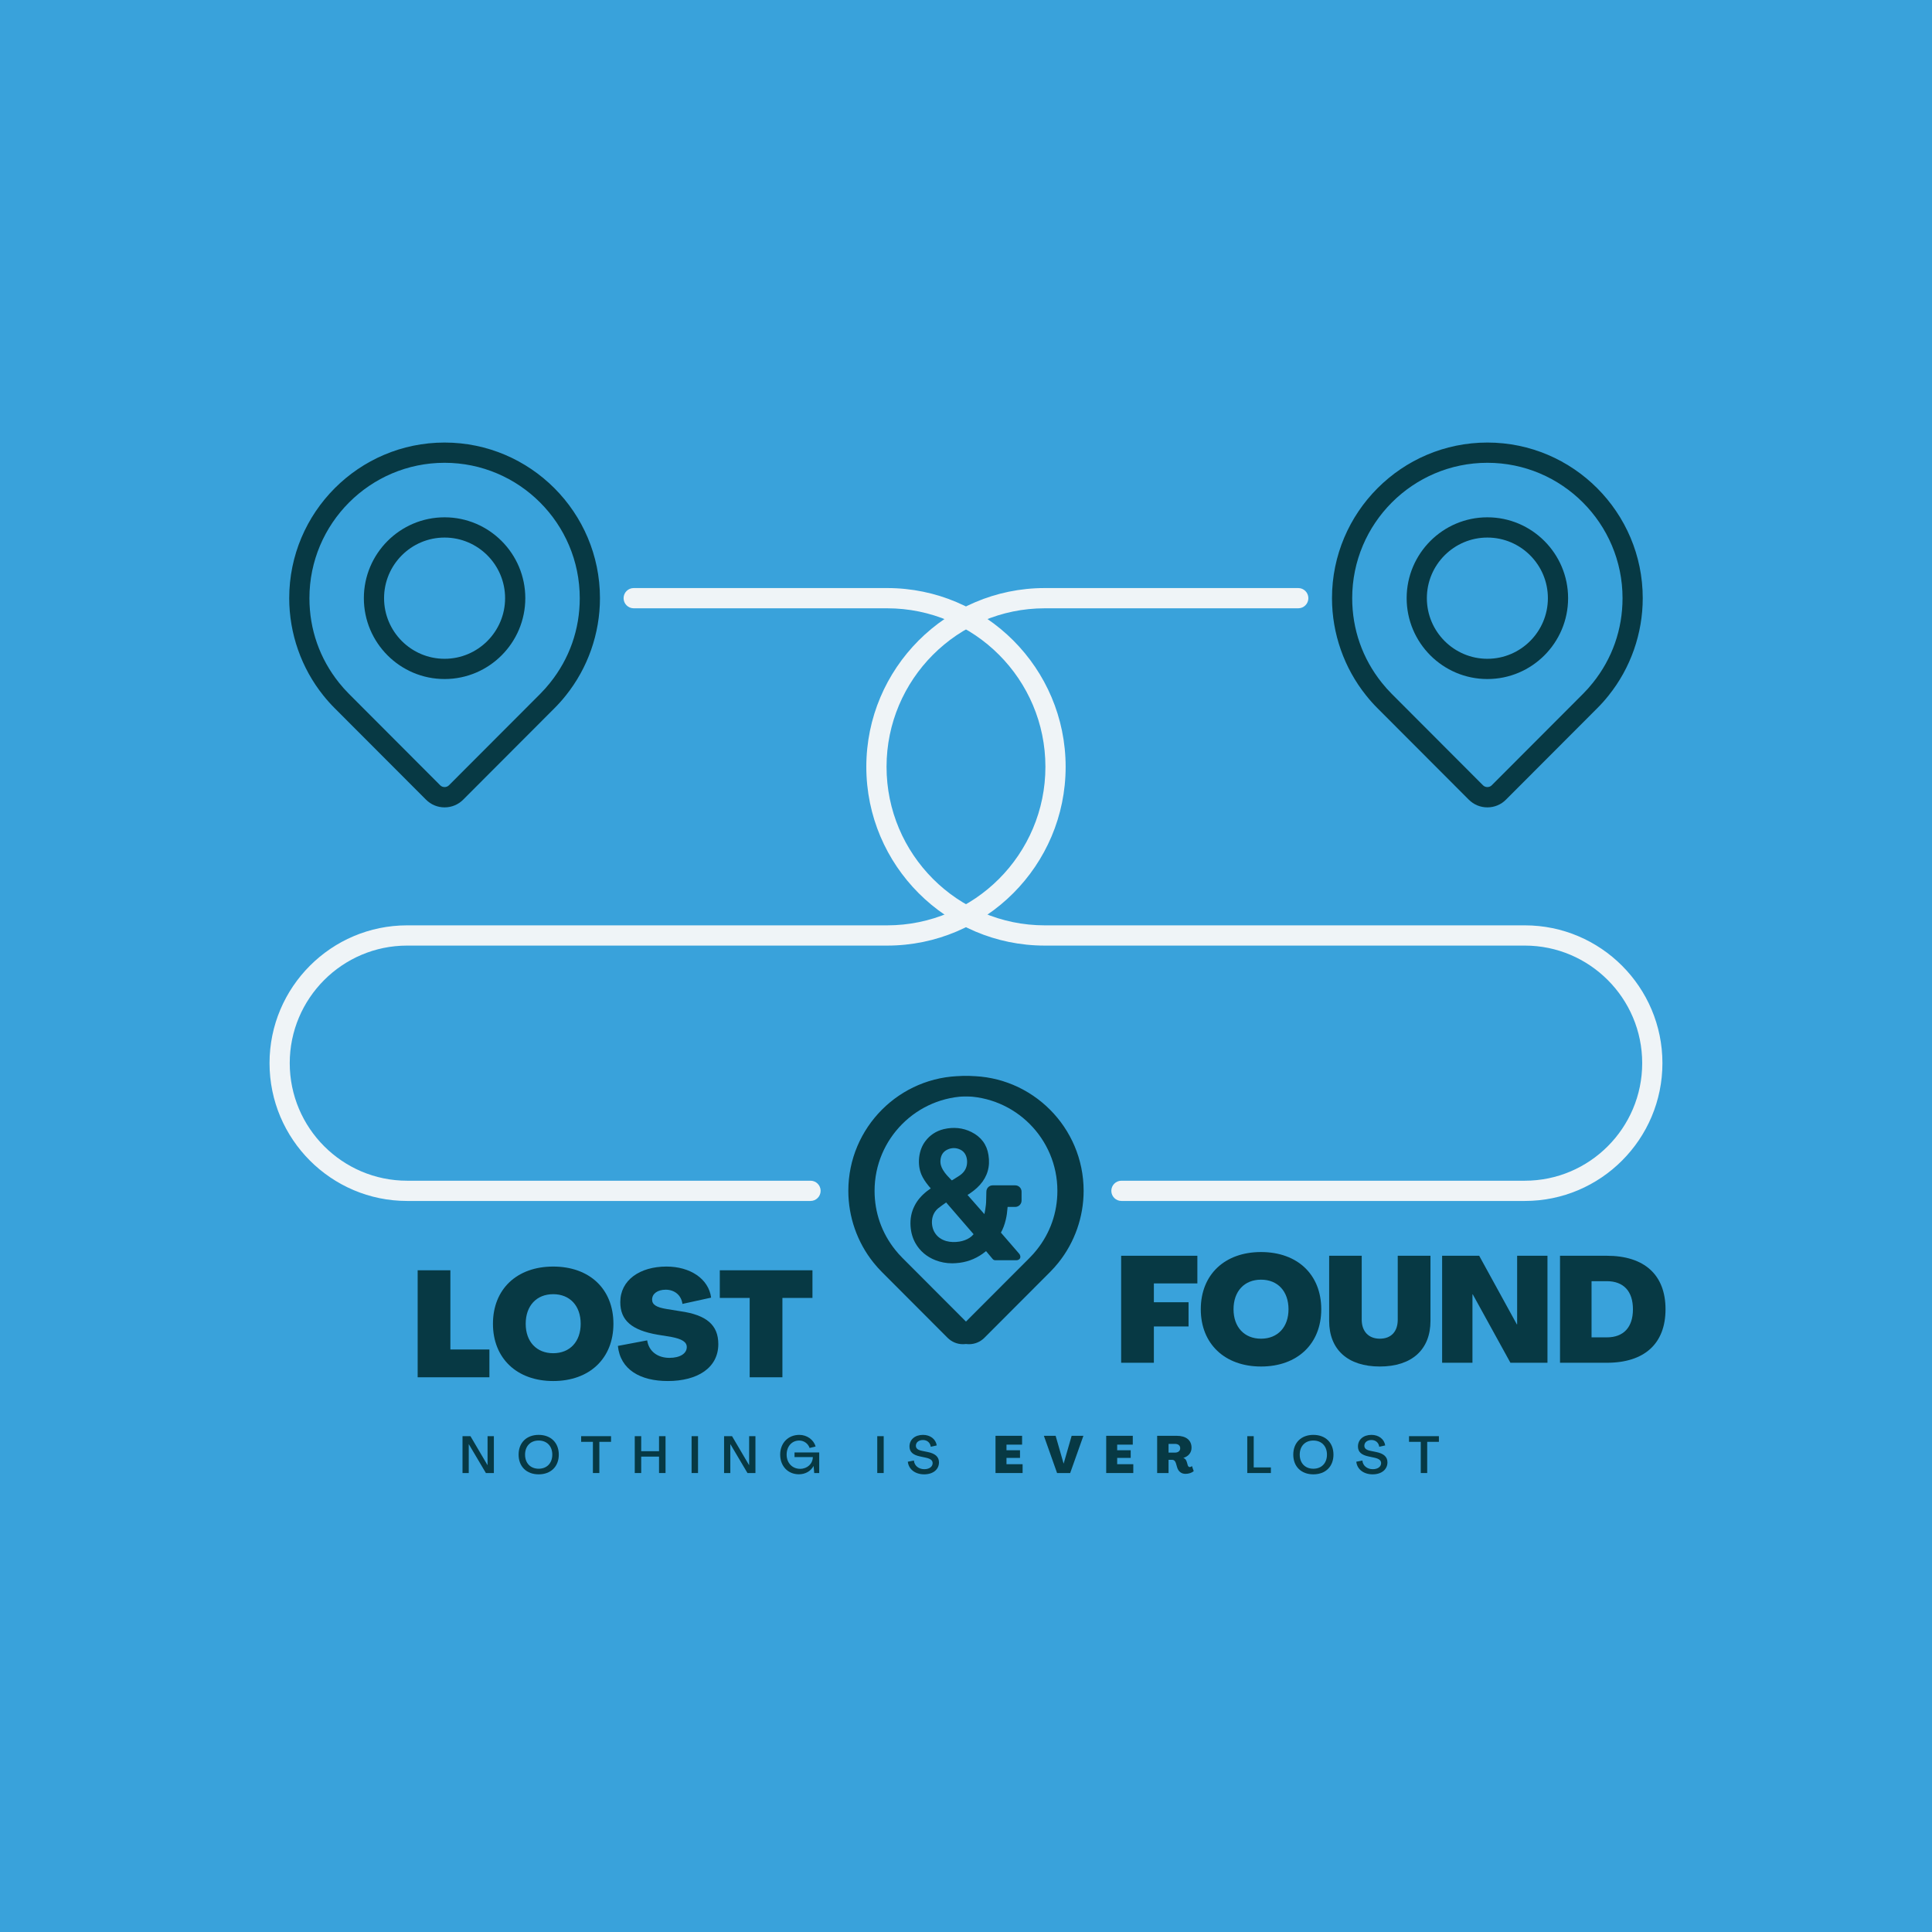 <svg xmlns="http://www.w3.org/2000/svg" xmlns:xlink="http://www.w3.org/1999/xlink" width="500" zoomAndPan="magnify" viewBox="0 0 375 375" height="500" preserveAspectRatio="xMidYMid meet" version="1.0"><defs><g/><clipPath id="id1"><path d="M 258 85.891 L 319 85.891 L 319 157 L 258 157 Z M 258 85.891 " clip-rule="nonzero"/></clipPath><clipPath id="id2"><path d="M 165.727 208 L 211 208 L 211 260.914 L 165.727 260.914 Z M 165.727 208 " clip-rule="nonzero"/></clipPath><clipPath id="id3"><path d="M 168 114 L 322.719 114 L 322.719 234 L 168 234 Z M 168 114 " clip-rule="nonzero"/></clipPath><clipPath id="id4"><path d="M 56 85.891 L 117 85.891 L 117 157 L 56 157 Z M 56 85.891 " clip-rule="nonzero"/></clipPath><clipPath id="id5"><path d="M 164 208 L 209.262 208 L 209.262 260.914 L 164 260.914 Z M 164 208 " clip-rule="nonzero"/></clipPath><clipPath id="id6"><path d="M 52.215 114 L 207 114 L 207 234 L 52.215 234 Z M 52.215 114 " clip-rule="nonzero"/></clipPath><clipPath id="id7"><path d="M 171.539 215.191 L 203.703 215.191 L 203.703 245.465 L 171.539 245.465 Z M 171.539 215.191 " clip-rule="nonzero"/></clipPath><clipPath id="id8"><path d="M 176.578 218.715 L 198.34 218.715 L 198.34 245.207 L 176.578 245.207 Z M 176.578 218.715 " clip-rule="nonzero"/></clipPath></defs><rect x="-37.5" width="450" fill="#ffffff" y="-37.5" height="450" fill-opacity="1"/><rect x="-37.5" width="450" fill="#39a2db" y="-37.5" height="450" fill-opacity="1"/><rect x="-37.5" width="450" fill="#ffffff" y="-37.5" height="450" fill-opacity="1"/><rect x="-37.5" width="450" fill="#39a2db" y="-37.5" height="450" fill-opacity="1"/><g fill="#073944" fill-opacity="1"><g transform="translate(79.559, 267.33)"><g><path d="M 1.508 0 L 15.434 0 L 15.434 -5.395 L 7.859 -5.395 L 7.859 -20.77 L 1.508 -20.77 Z M 1.508 0 "/></g></g></g><g fill="#073944" fill-opacity="1"><g transform="translate(94.901, 267.33)"><g><path d="M 12.473 0.727 C 19.551 0.727 24.164 -3.684 24.164 -10.383 C 24.164 -17.113 19.551 -21.492 12.473 -21.492 C 5.426 -21.492 0.781 -17.113 0.781 -10.383 C 0.781 -3.684 5.426 0.727 12.473 0.727 Z M 12.473 -4.672 C 9.223 -4.672 7.137 -6.934 7.137 -10.383 C 7.137 -13.867 9.223 -16.129 12.473 -16.129 C 15.723 -16.129 17.809 -13.867 17.809 -10.383 C 17.809 -6.934 15.723 -4.672 12.473 -4.672 Z M 12.473 -4.672 "/></g></g></g><g fill="#073944" fill-opacity="1"><g transform="translate(119.264, 267.33)"><g><path d="M 10.355 0.727 C 16.07 0.727 20.16 -1.797 20.16 -6.441 C 20.16 -10.125 17.898 -12.098 12.793 -12.82 L 10.094 -13.258 C 8.152 -13.574 7.309 -14.098 7.309 -15.082 C 7.309 -16.215 8.355 -17 9.949 -17 C 11.66 -17 12.965 -15.953 13.199 -14.242 L 18.766 -15.461 C 18.273 -19.145 14.676 -21.492 10.094 -21.492 C 4.961 -21.492 1.133 -18.883 1.133 -14.59 C 1.133 -11.051 3.336 -9.137 8.383 -8.266 L 11.051 -7.832 C 13.141 -7.426 14.039 -6.844 14.039 -5.859 C 14.039 -4.613 12.734 -3.77 10.676 -3.77 C 8.355 -3.77 6.672 -5.047 6.352 -7.164 L 0.668 -6.09 C 1.133 -1.48 5.02 0.727 10.355 0.727 Z M 10.355 0.727 "/></g></g></g><g fill="#073944" fill-opacity="1"><g transform="translate(139.189, 267.33)"><g><path d="M 6.324 0 L 12.676 0 L 12.676 -15.402 L 18.508 -15.402 L 18.508 -20.77 L 0.523 -20.77 L 0.523 -15.402 L 6.324 -15.402 Z M 6.324 0 "/></g></g></g><g clip-path="url(#id1)"><path fill="#073944" d="M 310.023 137.465 L 292.309 155.211 C 291.344 156.18 290.062 156.711 288.699 156.711 C 287.332 156.711 286.051 156.18 285.086 155.211 L 267.371 137.465 C 266.59 136.688 265.848 135.852 265.164 134.992 C 260.891 129.664 258.539 122.957 258.539 116.105 C 258.539 99.449 272.07 85.898 288.699 85.898 C 305.328 85.898 318.855 99.449 318.855 116.105 C 318.855 122.957 316.504 129.668 312.234 134.988 C 311.547 135.855 310.805 136.688 310.023 137.465 Z M 288.699 89.828 C 274.234 89.828 262.465 101.617 262.461 116.105 C 262.461 122.152 264.453 127.832 268.223 132.535 C 268.82 133.285 269.469 134.012 270.145 134.688 L 287.855 152.43 C 288.309 152.883 289.09 152.879 289.535 152.434 L 307.25 134.688 C 307.926 134.012 308.574 133.289 309.172 132.535 C 312.941 127.836 314.934 122.152 314.934 116.105 C 314.934 101.617 303.164 89.828 288.699 89.828 Z M 288.699 89.828 " fill-opacity="1" fill-rule="nonzero"/></g><path fill="#073944" d="M 288.699 131.801 C 280.059 131.801 273.031 124.762 273.031 116.105 C 273.031 107.453 280.059 100.41 288.699 100.41 C 297.336 100.41 304.367 107.453 304.367 116.105 C 304.367 124.762 297.34 131.801 288.699 131.801 Z M 288.699 104.34 C 282.223 104.34 276.953 109.617 276.953 116.105 C 276.953 122.594 282.223 127.871 288.699 127.871 C 295.176 127.871 300.445 122.594 300.445 116.105 C 300.445 109.617 295.176 104.34 288.699 104.34 Z M 288.699 104.34 " fill-opacity="1" fill-rule="nonzero"/><g clip-path="url(#id2)"><path fill="#073944" d="M 188.082 208.852 C 200.352 208.852 210.332 218.852 210.332 231.141 C 210.332 236.195 208.594 241.145 205.449 245.07 C 204.941 245.707 204.391 246.324 203.816 246.898 L 191.07 259.668 C 190.27 260.465 189.207 260.906 188.082 260.906 C 186.953 260.906 185.895 260.465 185.094 259.668 L 172.348 246.898 C 171.77 246.32 171.223 245.707 170.719 245.074 C 167.566 241.145 165.832 236.195 165.832 231.137 C 165.832 218.852 175.812 208.852 188.082 208.852 Z M 173.781 242.617 C 174.195 243.141 174.648 243.645 175.121 244.121 L 187.863 256.887 C 187.938 256.961 188.023 256.977 188.082 256.977 C 188.141 256.977 188.223 256.961 188.297 256.887 L 201.043 244.117 C 201.516 243.645 201.965 243.141 202.387 242.613 C 205.016 239.332 206.406 235.363 206.406 231.137 C 206.406 221.016 198.188 212.781 188.082 212.781 C 177.977 212.781 169.754 221.016 169.754 231.137 C 169.754 235.363 171.145 239.332 173.781 242.617 Z M 173.781 242.617 " fill-opacity="1" fill-rule="nonzero"/></g><path fill="#073944" d="M 188.082 219.293 C 194.602 219.293 199.906 224.609 199.906 231.141 C 199.906 237.668 194.602 242.984 188.082 242.984 C 181.562 242.984 176.258 237.668 176.258 231.141 C 176.258 224.609 181.562 219.293 188.082 219.293 Z M 188.082 239.055 C 192.438 239.055 195.984 235.504 195.984 231.137 C 195.984 226.773 192.438 223.223 188.082 223.223 C 183.723 223.223 180.18 226.773 180.18 231.137 C 180.18 235.504 183.727 239.055 188.082 239.055 Z M 188.082 239.055 " fill-opacity="1" fill-rule="nonzero"/><g clip-path="url(#id3)"><path fill="#eff4f7" d="M 217.668 229.176 L 295.973 229.176 C 308.531 229.176 318.75 218.938 318.75 206.355 C 318.75 193.773 308.531 183.539 295.973 183.539 L 202.793 183.539 C 183.695 183.539 168.152 167.973 168.152 148.84 C 168.152 129.707 183.691 114.141 202.793 114.141 L 251.992 114.141 C 253.074 114.141 253.953 115.02 253.953 116.105 C 253.953 117.191 253.074 118.07 251.992 118.07 L 202.793 118.07 C 185.855 118.07 172.078 131.875 172.078 148.84 C 172.078 165.805 185.855 179.609 202.793 179.609 L 295.973 179.609 C 310.695 179.609 322.676 191.609 322.676 206.355 C 322.676 221.105 310.695 233.105 295.973 233.105 L 217.668 233.105 C 216.586 233.105 215.707 232.223 215.707 231.141 C 215.707 230.055 216.586 229.176 217.668 229.176 Z M 217.668 229.176 " fill-opacity="1" fill-rule="nonzero"/></g><g clip-path="url(#id4)"><path fill="#073944" d="M 64.969 137.465 L 82.684 155.211 C 83.648 156.18 84.93 156.711 86.293 156.711 C 87.656 156.711 88.941 156.18 89.906 155.211 L 107.621 137.465 C 108.398 136.688 109.145 135.852 109.828 134.992 C 114.102 129.664 116.453 122.957 116.453 116.105 C 116.453 99.449 102.922 85.898 86.293 85.898 C 69.664 85.898 56.137 99.449 56.137 116.105 C 56.137 122.957 58.488 129.668 62.754 134.988 C 63.445 135.855 64.188 136.688 64.969 137.465 Z M 86.293 89.828 C 100.758 89.828 112.527 101.617 112.531 116.105 C 112.531 122.152 110.539 127.832 106.766 132.535 C 106.168 133.285 105.523 134.012 104.848 134.688 L 87.133 152.43 C 86.684 152.883 85.902 152.879 85.453 152.434 L 67.742 134.688 C 67.066 134.012 66.418 133.289 65.816 132.535 C 62.051 127.836 60.059 122.152 60.059 116.105 C 60.059 101.617 71.828 89.828 86.293 89.828 Z M 86.293 89.828 " fill-opacity="1" fill-rule="nonzero"/></g><path fill="#073944" d="M 86.293 131.801 C 94.934 131.801 101.961 124.762 101.961 116.105 C 101.961 107.453 94.934 100.41 86.293 100.41 C 77.652 100.41 70.625 107.453 70.625 116.105 C 70.625 124.762 77.652 131.801 86.293 131.801 Z M 86.293 104.34 C 92.77 104.34 98.039 109.617 98.039 116.105 C 98.039 122.594 92.77 127.871 86.293 127.871 C 79.816 127.871 74.547 122.594 74.547 116.105 C 74.547 109.617 79.816 104.34 86.293 104.34 Z M 86.293 104.34 " fill-opacity="1" fill-rule="nonzero"/><g clip-path="url(#id5)"><path fill="#073944" d="M 186.91 208.852 C 174.641 208.852 164.66 218.852 164.66 231.141 C 164.66 236.195 166.395 241.145 169.543 245.07 C 170.051 245.707 170.602 246.324 171.176 246.898 L 183.922 259.668 C 184.723 260.465 185.781 260.906 186.91 260.906 C 188.039 260.906 189.098 260.465 189.898 259.668 L 202.645 246.898 C 203.223 246.32 203.77 245.707 204.273 245.074 C 207.426 241.145 209.16 236.195 209.16 231.137 C 209.16 218.852 199.18 208.852 186.91 208.852 Z M 201.211 242.617 C 200.797 243.141 200.344 243.645 199.871 244.121 L 187.125 256.887 C 187.051 256.961 186.969 256.977 186.91 256.977 C 186.852 256.977 186.77 256.961 186.695 256.887 L 173.949 244.117 C 173.477 243.645 173.027 243.141 172.605 242.613 C 169.973 239.332 168.582 235.363 168.582 231.137 C 168.582 221.016 176.805 212.781 186.91 212.781 C 197.016 212.781 205.238 221.016 205.238 231.137 C 205.238 235.363 203.848 239.332 201.211 242.617 Z M 201.211 242.617 " fill-opacity="1" fill-rule="nonzero"/></g><path fill="#073944" d="M 186.91 219.293 C 180.391 219.293 175.086 224.609 175.086 231.141 C 175.086 237.668 180.391 242.984 186.91 242.984 C 193.43 242.984 198.734 237.668 198.734 231.141 C 198.734 224.609 193.43 219.293 186.91 219.293 Z M 186.91 239.055 C 182.555 239.055 179.008 235.504 179.008 231.137 C 179.008 226.773 182.555 223.223 186.91 223.223 C 191.266 223.223 194.812 226.773 194.812 231.137 C 194.812 235.504 191.266 239.055 186.91 239.055 Z M 186.91 239.055 " fill-opacity="1" fill-rule="nonzero"/><g clip-path="url(#id6)"><path fill="#eff4f7" d="M 157.324 229.176 L 79.02 229.176 C 66.461 229.176 56.238 218.938 56.238 206.355 C 56.238 193.773 66.461 183.539 79.02 183.539 L 172.195 183.539 C 191.297 183.539 206.84 167.973 206.84 148.84 C 206.84 129.707 191.297 114.141 172.195 114.141 L 123 114.141 C 121.918 114.141 121.039 115.02 121.039 116.105 C 121.039 117.191 121.918 118.07 123 118.07 L 172.195 118.07 C 189.137 118.07 202.914 131.875 202.914 148.84 C 202.914 165.805 189.137 179.609 172.195 179.609 L 79.02 179.609 C 64.297 179.609 52.316 191.609 52.316 206.355 C 52.316 221.105 64.297 233.105 79.02 233.105 L 157.324 233.105 C 158.406 233.105 159.285 232.223 159.285 231.141 C 159.285 230.055 158.406 229.176 157.324 229.176 Z M 157.324 229.176 " fill-opacity="1" fill-rule="nonzero"/></g><g clip-path="url(#id7)"><path fill="#39a2db" d="M 187.621 215.191 C 178.738 215.191 171.539 221.969 171.539 230.328 C 171.539 238.688 178.738 245.465 187.621 245.465 C 196.504 245.465 203.703 238.688 203.703 230.328 C 203.703 221.969 196.504 215.191 187.621 215.191 " fill-opacity="1" fill-rule="nonzero"/></g><g clip-path="url(#id8)"><path fill="#073944" d="M 177.715 241.348 C 178.566 242.824 179.867 243.934 181.535 244.59 C 182.57 245 183.668 245.207 184.828 245.207 C 185.297 245.207 185.781 245.164 186.27 245.105 C 188.141 244.859 189.828 244.117 191.312 242.906 C 191.332 242.887 191.371 242.867 191.395 242.844 C 191.395 242.844 192.309 243.914 192.652 244.344 C 192.797 244.527 192.977 244.613 193.203 244.613 C 194.156 244.613 197.227 244.613 197.227 244.613 C 197.754 244.613 197.957 244.324 198 244.199 C 198.059 244.078 198.141 243.727 197.797 243.316 L 194.277 239.25 C 194.688 238.512 194.992 237.711 195.215 236.766 C 195.398 236.027 195.5 235.246 195.578 234.262 L 197.062 234.262 C 197.734 234.262 198.285 233.707 198.285 233.031 L 198.285 231.305 C 198.285 230.625 197.734 230.074 197.062 230.074 L 192.672 230.074 C 192.004 230.074 191.453 230.625 191.453 231.305 C 191.453 231.84 191.414 232.516 191.414 232.926 C 191.414 234.117 191.09 235.598 191.066 235.656 L 187.797 231.941 C 188.547 231.469 189.441 230.832 190.195 229.992 C 191.656 228.367 192.227 226.418 191.859 224.18 C 191.555 222.168 190.438 220.668 188.547 219.723 C 186.902 218.902 185.07 218.715 183.16 219.168 C 181.676 219.539 180.477 220.34 179.605 221.508 C 178.934 222.391 178.547 223.461 178.406 224.652 C 178.281 225.883 178.426 226.992 178.852 228 C 179.156 228.695 179.582 229.375 180.254 230.195 C 180.395 230.359 180.52 230.523 180.66 230.668 C 180.438 230.832 180.191 231.016 179.949 231.18 C 178.852 232.043 178.039 232.988 177.512 234.055 C 176.898 235.246 176.637 236.582 176.738 238.02 C 176.82 239.23 177.145 240.359 177.715 241.348 Z M 182.551 225.102 C 182.652 224.199 183.059 223.543 183.852 223.152 C 184.707 222.742 185.578 222.742 186.414 223.152 C 187.309 223.582 187.715 224.527 187.715 225.512 C 187.715 226.602 187.246 227.445 186.414 228.059 C 185.906 228.43 185.336 228.738 184.809 229.086 C 184.785 229.105 184.707 229.086 184.684 229.066 C 184.094 228.449 183.484 227.855 183.039 227.094 C 182.672 226.5 182.469 225.844 182.551 225.102 Z M 182.125 234.508 C 182.613 234.117 183.121 233.77 183.648 233.398 C 185.438 235.473 187.207 237.508 188.973 239.559 C 188.75 239.828 188.508 240.051 188.223 240.238 C 187.613 240.648 186.922 240.875 186.211 240.996 C 185.355 241.121 184.523 241.121 183.688 240.895 C 182.754 240.629 181.961 240.113 181.434 239.25 C 180.66 238 180.559 235.781 182.125 234.508 Z M 182.125 234.508 " fill-opacity="1" fill-rule="nonzero"/></g><g fill="#073944" fill-opacity="1"><g transform="translate(89.187, 285.915)"><g><path d="M 0.586 0 L 1.797 0 L 1.797 -5.59 L 1.816 -5.59 L 5.125 0 L 6.672 0 L 6.672 -7.156 L 5.449 -7.156 L 5.449 -1.543 L 5.43 -1.543 L 2.129 -7.156 L 0.586 -7.156 Z M 0.586 0 "/></g></g></g><g fill="#073944" fill-opacity="1"><g transform="translate(100.329, 285.915)"><g><path d="M 4.227 0.254 C 6.59 0.254 8.133 -1.262 8.133 -3.574 C 8.133 -5.883 6.59 -7.406 4.227 -7.406 C 1.867 -7.406 0.332 -5.883 0.332 -3.574 C 0.332 -1.262 1.867 0.254 4.227 0.254 Z M 4.227 -0.836 C 2.633 -0.836 1.586 -1.926 1.586 -3.574 C 1.586 -5.219 2.633 -6.309 4.227 -6.309 C 5.824 -6.309 6.871 -5.219 6.871 -3.574 C 6.871 -1.926 5.824 -0.836 4.227 -0.836 Z M 4.227 -0.836 "/></g></g></g><g fill="#073944" fill-opacity="1"><g transform="translate(112.681, 285.915)"><g><path d="M 2.402 0 L 3.652 0 L 3.652 -6.055 L 5.922 -6.055 L 5.922 -7.156 L 0.121 -7.156 L 0.121 -6.055 L 2.402 -6.055 Z M 2.402 0 "/></g></g></g><g fill="#073944" fill-opacity="1"><g transform="translate(122.621, 285.915)"><g><path d="M 0.586 0 L 1.836 0 L 1.836 -3.188 L 5.297 -3.188 L 5.297 0 L 6.559 0 L 6.559 -7.156 L 5.297 -7.156 L 5.297 -4.238 L 1.836 -4.238 L 1.836 -7.156 L 0.586 -7.156 Z M 0.586 0 "/></g></g></g><g fill="#073944" fill-opacity="1"><g transform="translate(133.651, 285.915)"><g><path d="M 0.586 0 L 1.836 0 L 1.836 -7.156 L 0.586 -7.156 Z M 0.586 0 "/></g></g></g><g fill="#073944" fill-opacity="1"><g transform="translate(139.959, 285.915)"><g><path d="M 0.586 0 L 1.797 0 L 1.797 -5.59 L 1.816 -5.59 L 5.125 0 L 6.672 0 L 6.672 -7.156 L 5.449 -7.156 L 5.449 -1.543 L 5.43 -1.543 L 2.129 -7.156 L 0.586 -7.156 Z M 0.586 0 "/></g></g></g><g fill="#073944" fill-opacity="1"><g transform="translate(151.1, 285.915)"><g><path d="M 3.957 0.242 C 5.227 0.242 6.266 -0.363 6.812 -1.363 L 6.82 -1.363 L 6.941 0 L 7.91 0 L 7.91 -3.996 L 3.117 -3.996 L 3.117 -3.098 L 6.672 -3.098 C 6.652 -1.785 5.582 -0.816 4.207 -0.816 C 2.676 -0.816 1.586 -1.969 1.586 -3.574 C 1.586 -5.176 2.605 -6.309 4.035 -6.309 C 4.953 -6.309 5.762 -5.711 6.043 -4.863 L 7.215 -5.156 C 6.812 -6.48 5.539 -7.406 4.047 -7.406 C 1.867 -7.406 0.332 -5.812 0.332 -3.574 C 0.332 -1.344 1.836 0.242 3.957 0.242 Z M 3.957 0.242 "/></g></g></g><g fill="#073944" fill-opacity="1"><g transform="translate(163.301, 285.915)"><g/></g></g><g fill="#073944" fill-opacity="1"><g transform="translate(169.689, 285.915)"><g><path d="M 0.586 0 L 1.836 0 L 1.836 -7.156 L 0.586 -7.156 Z M 0.586 0 "/></g></g></g><g fill="#073944" fill-opacity="1"><g transform="translate(175.996, 285.915)"><g><path d="M 3.379 0.254 C 5.098 0.254 6.258 -0.676 6.258 -2.078 C 6.258 -3.137 5.539 -3.793 4.047 -4.086 L 2.957 -4.309 C 2.129 -4.48 1.777 -4.785 1.777 -5.297 C 1.777 -5.934 2.312 -6.41 3.16 -6.41 C 3.965 -6.41 4.57 -5.883 4.664 -5.098 L 5.824 -5.359 C 5.633 -6.59 4.562 -7.406 3.16 -7.406 C 1.605 -7.406 0.535 -6.5 0.535 -5.156 C 0.535 -4.117 1.18 -3.512 2.594 -3.219 L 3.672 -2.988 C 4.621 -2.785 5.027 -2.461 5.027 -1.918 C 5.027 -1.25 4.41 -0.746 3.41 -0.746 C 2.312 -0.746 1.473 -1.434 1.395 -2.422 L 0.211 -2.199 C 0.375 -0.695 1.676 0.254 3.379 0.254 Z M 3.379 0.254 "/></g></g></g><g fill="#073944" fill-opacity="1"><g transform="translate(186.32, 285.915)"><g/></g></g><g fill="#073944" fill-opacity="1"><g transform="translate(192.706, 285.915)"><g><path d="M 0.523 0 L 5.781 0 L 5.781 -1.715 L 2.652 -1.715 L 2.652 -2.938 L 5.277 -2.938 L 5.277 -4.422 L 2.652 -4.422 L 2.652 -5.512 L 5.68 -5.512 L 5.68 -7.227 L 0.523 -7.227 Z M 0.523 0 "/></g></g></g><g fill="#073944" fill-opacity="1"><g transform="translate(202.596, 285.915)"><g><path d="M 2.582 0 L 5.125 0 L 7.691 -7.227 L 5.41 -7.227 L 3.863 -1.848 L 3.844 -1.848 L 2.301 -7.227 L 0.02 -7.227 Z M 2.582 0 "/></g></g></g><g fill="#073944" fill-opacity="1"><g transform="translate(214.191, 285.915)"><g><path d="M 0.523 0 L 5.781 0 L 5.781 -1.715 L 2.652 -1.715 L 2.652 -2.938 L 5.277 -2.938 L 5.277 -4.422 L 2.652 -4.422 L 2.652 -5.512 L 5.68 -5.512 L 5.68 -7.227 L 0.523 -7.227 Z M 0.523 0 "/></g></g></g><g fill="#073944" fill-opacity="1"><g transform="translate(224.081, 285.915)"><g><path d="M 6.016 0.16 C 6.641 0.16 7.234 -0.039 7.621 -0.363 L 7.277 -1.352 C 7.164 -1.25 7.004 -1.16 6.844 -1.16 C 6.641 -1.16 6.52 -1.32 6.457 -1.523 L 6.277 -2.141 C 6.156 -2.543 5.984 -2.797 5.621 -2.926 L 5.621 -2.938 C 6.621 -3.25 7.195 -3.977 7.195 -4.906 C 7.195 -6.379 6.137 -7.227 4.309 -7.227 L 0.523 -7.227 L 0.523 0 L 2.734 0 L 2.734 -2.562 L 3.453 -2.562 C 3.836 -2.562 4.059 -2.262 4.168 -1.887 L 4.41 -1.07 C 4.641 -0.305 5.227 0.16 6.016 0.16 Z M 2.734 -3.965 L 2.734 -5.66 L 3.977 -5.66 C 4.602 -5.66 4.996 -5.348 4.996 -4.812 C 4.996 -4.289 4.602 -3.965 3.977 -3.965 Z M 2.734 -3.965 "/></g></g></g><g fill="#073944" fill-opacity="1"><g transform="translate(235.666, 285.915)"><g/></g></g><g fill="#073944" fill-opacity="1"><g transform="translate(241.509, 285.915)"><g><path d="M 0.586 0 L 5.168 0 L 5.168 -1.09 L 1.836 -1.09 L 1.836 -7.156 L 0.586 -7.156 Z M 0.586 0 "/></g></g></g><g fill="#073944" fill-opacity="1"><g transform="translate(250.692, 285.915)"><g><path d="M 4.227 0.254 C 6.59 0.254 8.133 -1.262 8.133 -3.574 C 8.133 -5.883 6.59 -7.406 4.227 -7.406 C 1.867 -7.406 0.332 -5.883 0.332 -3.574 C 0.332 -1.262 1.867 0.254 4.227 0.254 Z M 4.227 -0.836 C 2.633 -0.836 1.586 -1.926 1.586 -3.574 C 1.586 -5.219 2.633 -6.309 4.227 -6.309 C 5.824 -6.309 6.871 -5.219 6.871 -3.574 C 6.871 -1.926 5.824 -0.836 4.227 -0.836 Z M 4.227 -0.836 "/></g></g></g><g fill="#073944" fill-opacity="1"><g transform="translate(263.044, 285.915)"><g><path d="M 3.379 0.254 C 5.098 0.254 6.258 -0.676 6.258 -2.078 C 6.258 -3.137 5.539 -3.793 4.047 -4.086 L 2.957 -4.309 C 2.129 -4.48 1.777 -4.785 1.777 -5.297 C 1.777 -5.934 2.312 -6.41 3.16 -6.41 C 3.965 -6.41 4.57 -5.883 4.664 -5.098 L 5.824 -5.359 C 5.633 -6.59 4.562 -7.406 3.16 -7.406 C 1.605 -7.406 0.535 -6.5 0.535 -5.156 C 0.535 -4.117 1.18 -3.512 2.594 -3.219 L 3.672 -2.988 C 4.621 -2.785 5.027 -2.461 5.027 -1.918 C 5.027 -1.25 4.41 -0.746 3.41 -0.746 C 2.312 -0.746 1.473 -1.434 1.395 -2.422 L 0.211 -2.199 C 0.375 -0.695 1.676 0.254 3.379 0.254 Z M 3.379 0.254 "/></g></g></g><g fill="#073944" fill-opacity="1"><g transform="translate(273.368, 285.915)"><g><path d="M 2.402 0 L 3.652 0 L 3.652 -6.055 L 5.922 -6.055 L 5.922 -7.156 L 0.121 -7.156 L 0.121 -6.055 L 2.402 -6.055 Z M 2.402 0 "/></g></g></g><g fill="#073944" fill-opacity="1"><g transform="translate(283.308, 285.915)"><g/></g></g><g fill="#073944" fill-opacity="1"><g transform="translate(216.107, 264.512)"><g><path d="M 1.508 0 L 7.859 0 L 7.859 -7.047 L 14.59 -7.047 L 14.59 -11.746 L 7.859 -11.746 L 7.859 -15.402 L 16.301 -15.402 L 16.301 -20.77 L 1.508 -20.77 Z M 1.508 0 "/></g></g></g><g fill="#073944" fill-opacity="1"><g transform="translate(232.291, 264.512)"><g><path d="M 12.473 0.727 C 19.551 0.727 24.164 -3.684 24.164 -10.383 C 24.164 -17.113 19.551 -21.492 12.473 -21.492 C 5.426 -21.492 0.781 -17.113 0.781 -10.383 C 0.781 -3.684 5.426 0.727 12.473 0.727 Z M 12.473 -4.672 C 9.223 -4.672 7.137 -6.934 7.137 -10.383 C 7.137 -13.867 9.223 -16.129 12.473 -16.129 C 15.723 -16.129 17.809 -13.867 17.809 -10.383 C 17.809 -6.934 15.723 -4.672 12.473 -4.672 Z M 12.473 -4.672 "/></g></g></g><g fill="#073944" fill-opacity="1"><g transform="translate(256.653, 264.512)"><g><path d="M 11.168 0.727 C 17.375 0.727 21 -2.551 21 -8.121 L 21 -20.77 L 14.648 -20.77 L 14.648 -8.355 C 14.648 -6.062 13.371 -4.672 11.168 -4.672 C 8.965 -4.672 7.656 -6.121 7.656 -8.355 L 7.656 -20.77 L 1.336 -20.77 L 1.336 -8.121 C 1.336 -2.551 4.961 0.727 11.168 0.727 Z M 11.168 0.727 "/></g></g></g><g fill="#073944" fill-opacity="1"><g transform="translate(278.406, 264.512)"><g><path d="M 1.508 0 L 7.398 0 L 7.398 -13.285 L 7.453 -13.285 L 14.766 0 L 21.957 0 L 21.957 -20.77 L 16.07 -20.77 L 16.07 -7.453 L 16.012 -7.453 L 8.703 -20.77 L 1.508 -20.77 Z M 1.508 0 "/></g></g></g><g fill="#073944" fill-opacity="1"><g transform="translate(301.289, 264.512)"><g><path d="M 1.508 0 L 10.586 0 C 17.898 0 21.988 -3.711 21.988 -10.383 C 21.988 -17.055 17.898 -20.77 10.586 -20.77 L 1.508 -20.77 Z M 7.629 -4.93 L 7.629 -15.836 L 10.586 -15.836 C 13.836 -15.836 15.664 -13.895 15.664 -10.383 C 15.664 -6.875 13.836 -4.93 10.586 -4.93 Z M 7.629 -4.93 "/></g></g></g></svg>